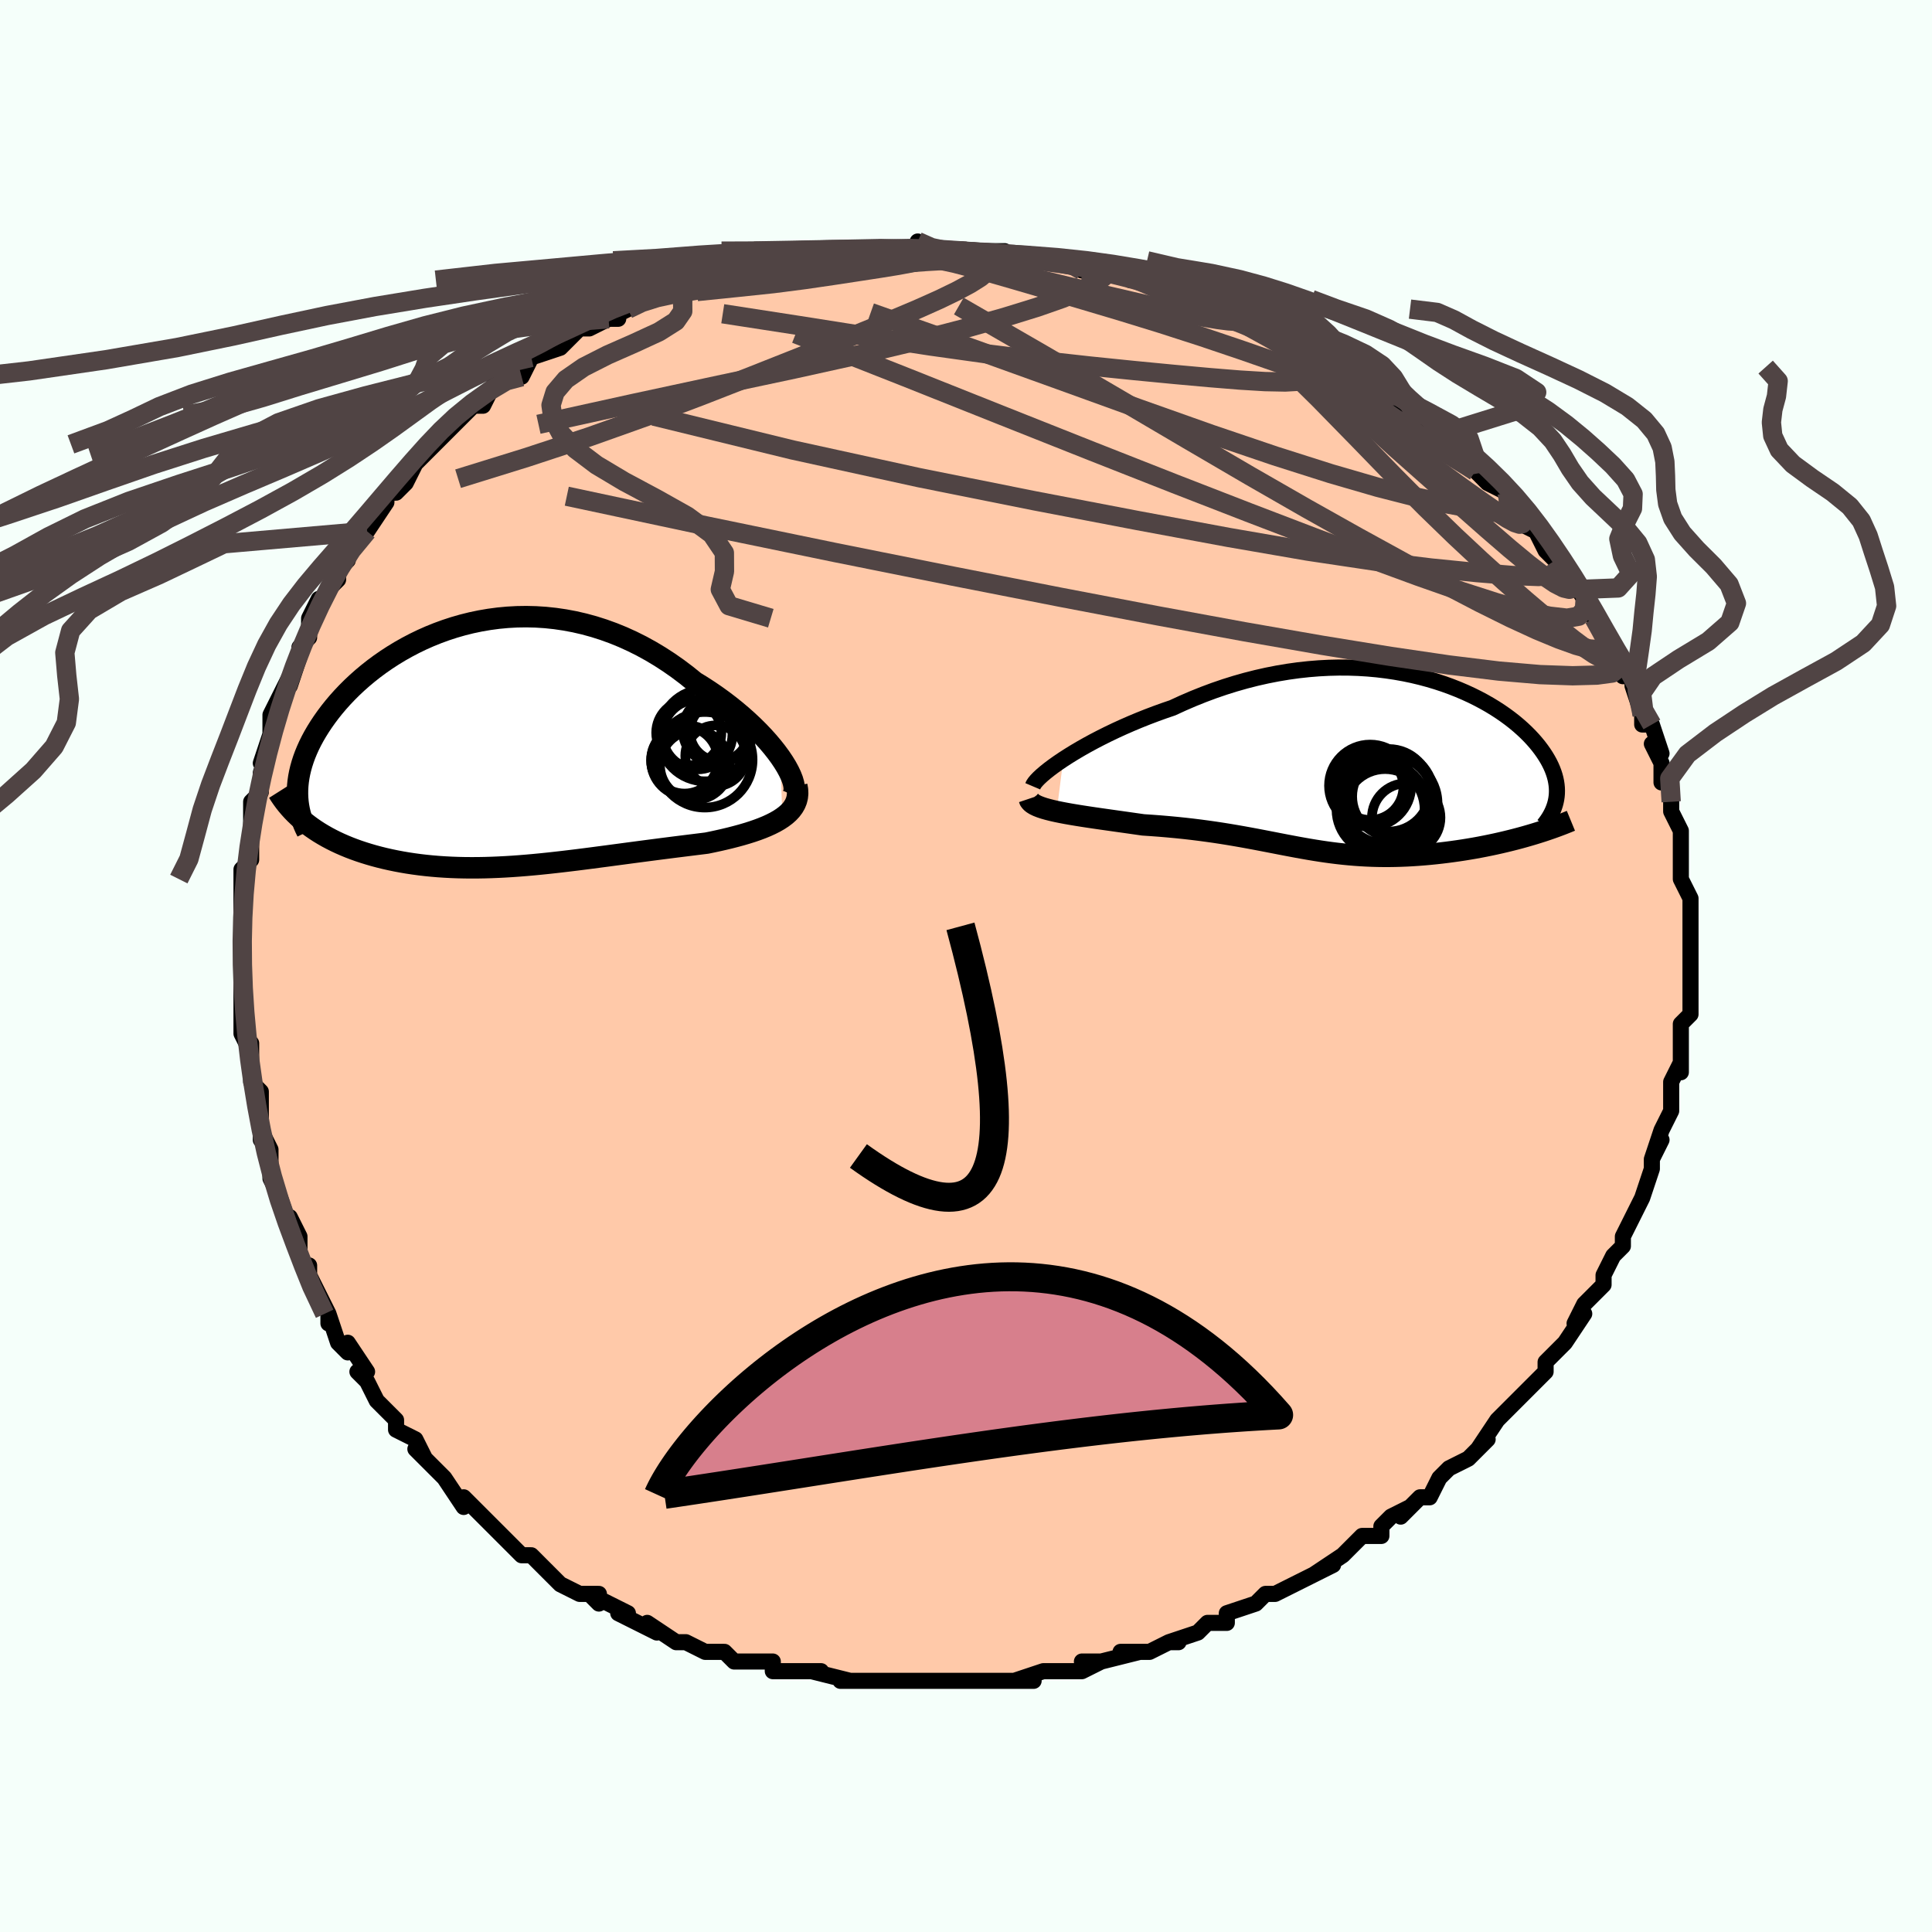 <svg viewBox="-100 -100 200 200" xmlns="http://www.w3.org/2000/svg" width="400" height="400" id="face-svg"><defs><clipPath id="leftEyeClipPath"><polyline points="29.94,1.21,29.56,0.692,29.143,0.164,28.69,-0.372,28.204,-0.913,27.686,-1.456,27.137,-1.999,26.56,-2.54,25.957,-3.077,25.327,-3.608,24.674,-4.131,23.999,-4.644,23.303,-5.147,22.587,-5.636,21.853,-6.112,21.103,-6.572,20.233,-7.275,19.342,-7.946,18.431,-8.584,17.502,-9.187,16.557,-9.753,15.599,-10.28,14.628,-10.766,13.648,-11.212,12.658,-11.615,11.662,-11.976,10.662,-12.294,9.658,-12.569,8.652,-12.801,7.647,-12.99,6.645,-13.137,5.645,-13.243,4.651,-13.307,3.664,-13.331,2.685,-13.316,1.716,-13.263,0.759,-13.173,-0.187,-13.047,-1.118,-12.887,-2.034,-12.695,-2.934,-12.471,-3.817,-12.217,-4.681,-11.935,-5.525,-11.627,-6.349,-11.294,-7.152,-10.938,-7.933,-10.56,-8.69,-10.163,-9.425,-9.748,-10.135,-9.316,-10.821,-8.87,-11.482,-8.411,-12.117,-7.941,-12.726,-7.461,-13.31,-6.973,-13.868,-6.478,-14.4,-5.978,-14.905,-5.474,-15.385,-4.968,-15.839,-4.461,-16.268,-3.953,-16.671,-3.447,-17.049,-2.943,-17.403,-2.442,-17.734,-1.944,-18.041,-1.452,-18.326,-0.963,-18.588,-0.476,-18.828,0.007,-19.045,0.487,-19.241,0.963,-19.414,1.435,-19.565,1.903,-19.695,2.365,-19.803,2.823,-19.89,3.274,-19.956,3.721,-20.001,4.161,-20.025,4.595,-20.029,5.023,-19.282,7.944,-18.93,8.22,-18.565,8.489,-18.185,8.751,-17.793,9.005,-17.386,9.251,-16.967,9.49,-16.535,9.72,-16.09,9.943,-15.633,10.157,-15.165,10.362,-14.685,10.56,-14.193,10.748,-13.691,10.928,-13.178,11.098,-12.654,11.261,-12.115,11.417,-11.563,11.564,-10.997,11.704,-10.42,11.834,-9.831,11.956,-9.231,12.069,-8.621,12.173,-8.001,12.266,-7.371,12.351,-6.732,12.425,-6.084,12.489,-5.429,12.544,-4.766,12.588,-4.095,12.623,-3.418,12.648,-2.735,12.663,-2.045,12.669,-1.35,12.666,-0.648,12.654,0.058,12.633,0.77,12.604,1.487,12.567,2.208,12.523,2.934,12.471,3.665,12.412,4.4,12.347,5.14,12.276,5.884,12.199,6.632,12.117,7.385,12.031,8.142,11.941,8.903,11.848,9.669,11.751,10.438,11.652,11.212,11.55,11.99,11.448,12.772,11.343,13.557,11.239,14.347,11.133,15.139,11.028,15.935,10.923,16.733,10.819,17.533,10.715,18.335,10.612,19.138,10.51,19.94,10.41,20.742,10.31,21.542,10.211,22.338,10.112,22.964,9.983,23.582,9.849,24.189,9.711,24.785,9.567,25.368,9.417,25.938,9.262,26.492,9.099,27.029,8.93,27.548,8.752,28.047,8.566,28.524,8.37,28.977,8.164,29.405,7.948,29.804,7.72,30.173,7.479"></polyline></clipPath><clipPath id="rightEyeClipPath"><polyline points="-31.511,-0.454,-30.943,-0.819,-30.341,-1.19,-29.705,-1.565,-29.037,-1.942,-28.341,-2.32,-27.618,-2.695,-26.87,-3.068,-26.099,-3.437,-25.307,-3.799,-24.496,-4.154,-23.667,-4.501,-22.822,-4.838,-21.963,-5.164,-21.092,-5.479,-20.209,-5.781,-19.153,-6.267,-18.084,-6.728,-17.005,-7.161,-15.918,-7.566,-14.826,-7.94,-13.73,-8.283,-12.632,-8.595,-11.534,-8.875,-10.439,-9.122,-9.349,-9.336,-8.264,-9.518,-7.186,-9.668,-6.119,-9.785,-5.062,-9.871,-4.017,-9.926,-2.986,-9.951,-1.971,-9.946,-0.972,-9.912,0.01,-9.851,0.973,-9.763,1.916,-9.649,2.838,-9.512,3.738,-9.351,4.616,-9.168,5.47,-8.964,6.3,-8.741,7.106,-8.5,7.886,-8.243,8.641,-7.969,9.37,-7.682,10.072,-7.382,10.748,-7.071,11.396,-6.749,12.018,-6.418,12.613,-6.08,13.18,-5.735,13.721,-5.384,14.234,-5.029,14.721,-4.671,15.182,-4.311,15.616,-3.949,16.025,-3.586,16.409,-3.224,16.767,-2.863,17.102,-2.504,17.413,-2.147,17.701,-1.793,17.966,-1.442,18.211,-1.095,18.434,-0.751,18.637,-0.412,18.82,-0.075,18.983,0.259,19.126,0.59,19.249,0.917,19.353,1.24,19.438,1.56,19.503,1.876,19.55,2.187,19.579,2.495,19.589,2.798,19.582,3.097,19.557,3.392,19.515,3.682,16.762,7.41,16.279,7.549,15.788,7.685,15.287,7.818,14.779,7.947,14.262,8.073,13.739,8.196,13.208,8.315,12.671,8.429,12.129,8.539,11.581,8.645,11.029,8.746,10.472,8.841,9.912,8.932,9.349,9.017,8.781,9.097,8.204,9.173,7.621,9.244,7.033,9.31,6.44,9.37,5.844,9.423,5.244,9.47,4.644,9.51,4.042,9.543,3.44,9.567,2.838,9.584,2.236,9.593,1.636,9.593,1.037,9.585,0.44,9.568,-0.156,9.543,-0.75,9.51,-1.343,9.468,-1.934,9.418,-2.523,9.361,-3.112,9.296,-3.701,9.223,-4.29,9.143,-4.879,9.057,-5.47,8.964,-6.063,8.866,-6.659,8.762,-7.259,8.654,-7.863,8.541,-8.474,8.425,-9.091,8.306,-9.715,8.184,-10.349,8.061,-10.992,7.937,-11.646,7.812,-12.312,7.688,-12.991,7.565,-13.683,7.444,-14.39,7.325,-15.113,7.209,-15.851,7.097,-16.606,6.99,-17.378,6.887,-18.166,6.789,-18.972,6.697,-19.795,6.612,-20.635,6.533,-21.49,6.46,-22.361,6.395,-23.245,6.336,-23.89,6.244,-24.535,6.152,-25.178,6.061,-25.818,5.971,-26.454,5.881,-27.084,5.792,-27.708,5.703,-28.322,5.614,-28.926,5.524,-29.517,5.434,-30.092,5.342,-30.651,5.249,-31.191,5.154,-31.708,5.056,-32.2,4.956"></polyline></clipPath><filter id="fuzzy"><feTurbulence id="turbulence" baseFrequency="0.05" numOctaves="3" type="noise" result="noise"></feTurbulence><feDisplacementMap in="SourceGraphic" in2="noise" scale="2"></feDisplacementMap></filter><linearGradient id="rainbowGradient" x1="0%" y1="0%" x2="100%" y2="0%"><stop offset="0%" style="stop-color: rgb(165, 42, 42);  stop-opacity: 1"></stop><stop offset="50%" style="stop-color: rgb(0, 0, 0);  stop-opacity: 1"></stop><stop offset="100%" style="stop-color: rgb(255, 105, 180);  stop-opacity: 1"></stop></linearGradient></defs><title>That&#39;s an ugly face</title><desc>CREATED BY XUAN TANG, MORE INFO AT TXSTC55.GITHUB.IO</desc><rect x="-100" y="-100" width="100%" height="100%" opacity="1" fill="rgb(245, 255, 250)"></rect><polyline id="faceContour" points="75,0,75,0,75,1,75,3,75,4,75,5,74,6,74,7,74,9,74,11,74,10,73,12,73,12,73,13,73,15,73,15,72,17,71,20,72,18,71,20,71,21,70,24,70,24,70,24,70,24,69,26,68,28,68,29,67,30,66,32,66,32,66,32,66,33,64,35,63,37,63,37,64,36,62,39,61,40,60,41,60,41,60,42,59,43,58,44,57,45,55,47,56,46,55,47,53,50,54,49,53,50,52,51,50,52,49,53,48,55,47,55,46,56,45,57,46,56,44,57,43,58,43,59,41,59,41,59,39,61,39,61,36,63,38,62,34,64,34,64,34,64,32,65,31,65,30,66,30,66,27,67,27,68,25,68,24,69,24,69,21,70,22,70,21,70,19,71,18,71,16,71,18,71,14,72,12,72,14,72,12,73,10,73,10,73,8,73,5,74,7,74,5,74,4,74,3,74,1,74,-1,74,-2,74,-2,74,-4,74,-5,74,-4,74,-7,74,-8,74,-8,74,-10,74,-10,74,-13,74,-12,74,-16,73,-15,73,-17,73,-19,73,-20,73,-20,72,-22,72,-23,72,-23,72,-24,72,-25,71,-27,71,-29,70,-29,70,-30,70,-33,68,-32,69,-34,68,-34,68,-36,67,-35,67,-39,65,-38,66,-38,65,-40,65,-42,64,-43,63,-43,63,-45,61,-46,61,-46,61,-47,60,-48,59,-49,58,-50,57,-50,57,-51,56,-52,55,-52,56,-54,53,-54,53,-56,51,-57,50,-56,51,-57,49,-59,48,-59,47,-60,46,-61,45,-62,43,-62,43,-63,42,-62,42,-64,39,-64,40,-65,39,-66,36,-66,37,-66,36,-67,34,-68,32,-68,31,-68,32,-69,30,-69,28,-70,26,-70,27,-71,24,-71,24,-72,22,-72,22,-72,19,-73,17,-73,16,-73,18,-73,15,-73,13,-74,12,-74,11,-74,8,-74,10,-74,9,-75,7,-75,6,-75,3,-75,2,-75,1,-75,-2,-75,-1,-75,-2,-75,-5,-75,-3,-75,-5,-75,-8,-75,-9,-75,-9,-75,-10,-74,-11,-74,-15,-74,-13,-74,-16,-74,-17,-73,-18,-73,-20,-72,-23,-73,-21,-72,-24,-72,-25,-72,-25,-72,-26,-70,-30,-70,-30,-70,-29,-69,-32,-69,-33,-68,-34,-68,-36,-67,-38,-67,-37,-66,-39,-66,-39,-65,-40,-65,-41,-64,-42,-64,-43,-63,-44,-62,-45,-62,-45,-60,-48,-60,-49,-59,-49,-58,-50,-58,-50,-57,-52,-56,-53,-55,-54,-55,-54,-53,-56,-52,-57,-53,-56,-51,-58,-50,-58,-50,-58,-49,-60,-48,-61,-47,-61,-47,-61,-46,-61,-45,-63,-42,-64,-42,-64,-42,-64,-40,-66,-39,-66,-37,-67,-36,-67,-37,-67,-35,-68,-33,-69,-34,-69,-30,-70,-31,-70,-29,-70,-30,-70,-28,-71,-27,-71,-26,-72,-25,-72,-22,-72,-20,-72,-18,-73,-19,-73,-18,-73,-17,-73,-17,-73,-14,-74,-13,-74,-13,-74,-11,-74,-11,-74,-8,-74,-7,-74,-5,-74,-5,-75,-3,-74,-3,-74,-1,-74,0,-74,2,-74,2,-74,4,-74,5,-73,7,-73,8,-73,9,-73,10,-73,11,-73,13,-72,12,-72,14,-72,17,-72,16,-72,17,-71,19,-71,20,-70,21,-70,22,-70,24,-69,25,-69,26,-68,27,-68,28,-68,30,-67,31,-67,32,-66,31,-66,35,-64,34,-65,36,-64,37,-63,37,-63,39,-62,41,-61,41,-61,42,-60,44,-58,45,-58,46,-57,47,-56,47,-57,49,-55,49,-55,50,-54,51,-53,51,-53,53,-51,53,-51,54,-50,56,-49,56,-48,57,-47,56,-48,57,-46,59,-45,59,-46,59,-45,60,-43,61,-42,63,-40,62,-41,64,-38,64,-38,64,-39,65,-36,66,-34,67,-33,66,-34,67,-32,68,-30,69,-30,69,-29,69,-29,70,-26,70,-26,70,-25,71,-25,72,-22,71,-23,72,-21,72,-19,73,-19,73,-17,73,-16,74,-14,74,-13,74,-14,74,-11,74,-11,74,-9,74,-9,75,-7,75,-7,75,-5,75,-6,75,-3,75,-2,75,-1,75,0,75,0" fill="#ffc9a9" stroke="black" stroke-width="1.667" stroke-linejoin="round" filter="url(#fuzzy)"></polyline><g transform="translate(41.586 -20.945)"><polyline id="rightCountour" points="-31.511,-0.454,-30.943,-0.819,-30.341,-1.19,-29.705,-1.565,-29.037,-1.942,-28.341,-2.32,-27.618,-2.695,-26.87,-3.068,-26.099,-3.437,-25.307,-3.799,-24.496,-4.154,-23.667,-4.501,-22.822,-4.838,-21.963,-5.164,-21.092,-5.479,-20.209,-5.781,-19.153,-6.267,-18.084,-6.728,-17.005,-7.161,-15.918,-7.566,-14.826,-7.94,-13.73,-8.283,-12.632,-8.595,-11.534,-8.875,-10.439,-9.122,-9.349,-9.336,-8.264,-9.518,-7.186,-9.668,-6.119,-9.785,-5.062,-9.871,-4.017,-9.926,-2.986,-9.951,-1.971,-9.946,-0.972,-9.912,0.01,-9.851,0.973,-9.763,1.916,-9.649,2.838,-9.512,3.738,-9.351,4.616,-9.168,5.47,-8.964,6.3,-8.741,7.106,-8.5,7.886,-8.243,8.641,-7.969,9.37,-7.682,10.072,-7.382,10.748,-7.071,11.396,-6.749,12.018,-6.418,12.613,-6.08,13.18,-5.735,13.721,-5.384,14.234,-5.029,14.721,-4.671,15.182,-4.311,15.616,-3.949,16.025,-3.586,16.409,-3.224,16.767,-2.863,17.102,-2.504,17.413,-2.147,17.701,-1.793,17.966,-1.442,18.211,-1.095,18.434,-0.751,18.637,-0.412,18.82,-0.075,18.983,0.259,19.126,0.59,19.249,0.917,19.353,1.24,19.438,1.56,19.503,1.876,19.55,2.187,19.579,2.495,19.589,2.798,19.582,3.097,19.557,3.392,19.515,3.682,16.762,7.41,16.279,7.549,15.788,7.685,15.287,7.818,14.779,7.947,14.262,8.073,13.739,8.196,13.208,8.315,12.671,8.429,12.129,8.539,11.581,8.645,11.029,8.746,10.472,8.841,9.912,8.932,9.349,9.017,8.781,9.097,8.204,9.173,7.621,9.244,7.033,9.31,6.44,9.37,5.844,9.423,5.244,9.47,4.644,9.51,4.042,9.543,3.44,9.567,2.838,9.584,2.236,9.593,1.636,9.593,1.037,9.585,0.44,9.568,-0.156,9.543,-0.75,9.51,-1.343,9.468,-1.934,9.418,-2.523,9.361,-3.112,9.296,-3.701,9.223,-4.29,9.143,-4.879,9.057,-5.47,8.964,-6.063,8.866,-6.659,8.762,-7.259,8.654,-7.863,8.541,-8.474,8.425,-9.091,8.306,-9.715,8.184,-10.349,8.061,-10.992,7.937,-11.646,7.812,-12.312,7.688,-12.991,7.565,-13.683,7.444,-14.39,7.325,-15.113,7.209,-15.851,7.097,-16.606,6.99,-17.378,6.887,-18.166,6.789,-18.972,6.697,-19.795,6.612,-20.635,6.533,-21.49,6.46,-22.361,6.395,-23.245,6.336,-23.89,6.244,-24.535,6.152,-25.178,6.061,-25.818,5.971,-26.454,5.881,-27.084,5.792,-27.708,5.703,-28.322,5.614,-28.926,5.524,-29.517,5.434,-30.092,5.342,-30.651,5.249,-31.191,5.154,-31.708,5.056,-32.2,4.956" fill="white" stroke="white" stroke-width="0" stroke-linejoin="round" filter="url(#fuzzy)"></polyline></g><g transform="translate(-49.176 -22.834)"><polyline id="leftCountour" points="29.94,1.21,29.56,0.692,29.143,0.164,28.69,-0.372,28.204,-0.913,27.686,-1.456,27.137,-1.999,26.56,-2.54,25.957,-3.077,25.327,-3.608,24.674,-4.131,23.999,-4.644,23.303,-5.147,22.587,-5.636,21.853,-6.112,21.103,-6.572,20.233,-7.275,19.342,-7.946,18.431,-8.584,17.502,-9.187,16.557,-9.753,15.599,-10.28,14.628,-10.766,13.648,-11.212,12.658,-11.615,11.662,-11.976,10.662,-12.294,9.658,-12.569,8.652,-12.801,7.647,-12.99,6.645,-13.137,5.645,-13.243,4.651,-13.307,3.664,-13.331,2.685,-13.316,1.716,-13.263,0.759,-13.173,-0.187,-13.047,-1.118,-12.887,-2.034,-12.695,-2.934,-12.471,-3.817,-12.217,-4.681,-11.935,-5.525,-11.627,-6.349,-11.294,-7.152,-10.938,-7.933,-10.56,-8.69,-10.163,-9.425,-9.748,-10.135,-9.316,-10.821,-8.87,-11.482,-8.411,-12.117,-7.941,-12.726,-7.461,-13.31,-6.973,-13.868,-6.478,-14.4,-5.978,-14.905,-5.474,-15.385,-4.968,-15.839,-4.461,-16.268,-3.953,-16.671,-3.447,-17.049,-2.943,-17.403,-2.442,-17.734,-1.944,-18.041,-1.452,-18.326,-0.963,-18.588,-0.476,-18.828,0.007,-19.045,0.487,-19.241,0.963,-19.414,1.435,-19.565,1.903,-19.695,2.365,-19.803,2.823,-19.89,3.274,-19.956,3.721,-20.001,4.161,-20.025,4.595,-20.029,5.023,-19.282,7.944,-18.93,8.22,-18.565,8.489,-18.185,8.751,-17.793,9.005,-17.386,9.251,-16.967,9.49,-16.535,9.72,-16.09,9.943,-15.633,10.157,-15.165,10.362,-14.685,10.56,-14.193,10.748,-13.691,10.928,-13.178,11.098,-12.654,11.261,-12.115,11.417,-11.563,11.564,-10.997,11.704,-10.42,11.834,-9.831,11.956,-9.231,12.069,-8.621,12.173,-8.001,12.266,-7.371,12.351,-6.732,12.425,-6.084,12.489,-5.429,12.544,-4.766,12.588,-4.095,12.623,-3.418,12.648,-2.735,12.663,-2.045,12.669,-1.35,12.666,-0.648,12.654,0.058,12.633,0.77,12.604,1.487,12.567,2.208,12.523,2.934,12.471,3.665,12.412,4.4,12.347,5.14,12.276,5.884,12.199,6.632,12.117,7.385,12.031,8.142,11.941,8.903,11.848,9.669,11.751,10.438,11.652,11.212,11.55,11.99,11.448,12.772,11.343,13.557,11.239,14.347,11.133,15.139,11.028,15.935,10.923,16.733,10.819,17.533,10.715,18.335,10.612,19.138,10.51,19.94,10.41,20.742,10.31,21.542,10.211,22.338,10.112,22.964,9.983,23.582,9.849,24.189,9.711,24.785,9.567,25.368,9.417,25.938,9.262,26.492,9.099,27.029,8.93,27.548,8.752,28.047,8.566,28.524,8.37,28.977,8.164,29.405,7.948,29.804,7.72,30.173,7.479" fill="white" stroke="white" stroke-width="0" stroke-linejoin="round" filter="url(#fuzzy)"></polyline></g><g transform="translate(41.586 -20.945)"><polyline id="rightUpper" points="-34.674,2.341,-34.603,2.173,-34.47,1.971,-34.278,1.741,-34.03,1.484,-33.728,1.204,-33.375,0.903,-32.975,0.584,-32.529,0.25,-32.04,-0.097,-31.511,-0.454,-30.943,-0.819,-30.341,-1.19,-29.705,-1.565,-29.037,-1.942,-28.341,-2.32,-27.618,-2.695,-26.87,-3.068,-26.099,-3.437,-25.307,-3.799,-24.496,-4.154,-23.667,-4.501,-22.822,-4.838,-21.963,-5.164,-21.092,-5.479,-20.209,-5.781,-19.153,-6.267,-18.084,-6.728,-17.005,-7.161,-15.918,-7.566,-14.826,-7.94,-13.73,-8.283,-12.632,-8.595,-11.534,-8.875,-10.439,-9.122,-9.349,-9.336,-8.264,-9.518,-7.186,-9.668,-6.119,-9.785,-5.062,-9.871,-4.017,-9.926,-2.986,-9.951,-1.971,-9.946,-0.972,-9.912,0.01,-9.851,0.973,-9.763,1.916,-9.649,2.838,-9.512,3.738,-9.351,4.616,-9.168,5.47,-8.964,6.3,-8.741,7.106,-8.5,7.886,-8.243,8.641,-7.969,9.37,-7.682,10.072,-7.382,10.748,-7.071,11.396,-6.749,12.018,-6.418,12.613,-6.08,13.18,-5.735,13.721,-5.384,14.234,-5.029,14.721,-4.671,15.182,-4.311,15.616,-3.949,16.025,-3.586,16.409,-3.224,16.767,-2.863,17.102,-2.504,17.413,-2.147,17.701,-1.793,17.966,-1.442,18.211,-1.095,18.434,-0.751,18.637,-0.412,18.82,-0.075,18.983,0.259,19.126,0.59,19.249,0.917,19.353,1.24,19.438,1.56,19.503,1.876,19.55,2.187,19.579,2.495,19.589,2.798,19.582,3.097,19.557,3.392,19.515,3.682,19.456,3.968,19.381,4.25,19.289,4.527,19.182,4.8,19.059,5.069,18.921,5.333,18.769,5.594,18.602,5.85,18.421,6.102,18.227,6.351" fill="none" stroke="black" stroke-width="1.667" stroke-linejoin="round" filter="url(#fuzzy)"></polyline><polyline id="rightLower" points="-35.042,3.626,-34.984,3.798,-34.865,3.958,-34.689,4.109,-34.46,4.25,-34.183,4.383,-33.861,4.509,-33.499,4.629,-33.099,4.742,-32.665,4.851,-32.2,4.956,-31.708,5.056,-31.191,5.154,-30.651,5.249,-30.092,5.342,-29.517,5.434,-28.926,5.524,-28.322,5.614,-27.708,5.703,-27.084,5.792,-26.454,5.881,-25.818,5.971,-25.178,6.061,-24.535,6.152,-23.89,6.244,-23.245,6.336,-22.361,6.395,-21.49,6.46,-20.635,6.533,-19.795,6.612,-18.972,6.697,-18.166,6.789,-17.378,6.887,-16.606,6.99,-15.851,7.097,-15.113,7.209,-14.39,7.325,-13.683,7.444,-12.991,7.565,-12.312,7.688,-11.646,7.812,-10.992,7.937,-10.349,8.061,-9.715,8.184,-9.091,8.306,-8.474,8.425,-7.863,8.541,-7.259,8.654,-6.659,8.762,-6.063,8.866,-5.47,8.964,-4.879,9.057,-4.29,9.143,-3.701,9.223,-3.112,9.296,-2.523,9.361,-1.934,9.418,-1.343,9.468,-0.75,9.51,-0.156,9.543,0.44,9.568,1.037,9.585,1.636,9.593,2.236,9.593,2.838,9.584,3.44,9.567,4.042,9.543,4.644,9.51,5.244,9.47,5.844,9.423,6.44,9.37,7.033,9.31,7.621,9.244,8.204,9.173,8.781,9.097,9.349,9.017,9.912,8.932,10.472,8.841,11.029,8.746,11.581,8.645,12.129,8.539,12.671,8.429,13.208,8.315,13.739,8.196,14.262,8.073,14.779,7.947,15.287,7.818,15.788,7.685,16.279,7.549,16.762,7.41,17.235,7.269,17.698,7.125,18.152,6.98,18.595,6.832,19.028,6.682,19.45,6.531,19.861,6.378,20.262,6.224,20.653,6.068,21.033,5.912" fill="none" stroke="black" stroke-width="2.222" stroke-linejoin="round" filter="url(#fuzzy)"></polyline><!--[--><circle r="4.926" cx="2.301" cy="4.141" stroke="black" fill="none" stroke-width="1" filter="url(#fuzzy)" clip-path="url(#rightEyeClipPath)"></circle><circle r="4.56" cx="1.328" cy="4.749" stroke="black" fill="none" stroke-width="1" filter="url(#fuzzy)" clip-path="url(#rightEyeClipPath)"></circle><circle r="3.547" cx="3.983" cy="5.584" stroke="black" fill="none" stroke-width="1" filter="url(#fuzzy)" clip-path="url(#rightEyeClipPath)"></circle><circle r="4.233" cx="1.797" cy="4.791" stroke="black" fill="none" stroke-width="1" filter="url(#fuzzy)" clip-path="url(#rightEyeClipPath)"></circle><circle r="4.609" cx="1.532" cy="4.456" stroke="black" fill="none" stroke-width="1" filter="url(#fuzzy)" clip-path="url(#rightEyeClipPath)"></circle><circle r="4.255" cx="0.249" cy="2.278" stroke="black" fill="none" stroke-width="1" filter="url(#fuzzy)" clip-path="url(#rightEyeClipPath)"></circle><circle r="3.436" cx="0.261" cy="2.395" stroke="black" fill="none" stroke-width="1" filter="url(#fuzzy)" clip-path="url(#rightEyeClipPath)"></circle><circle r="4.157" cx="2.548" cy="3.396" stroke="black" fill="none" stroke-width="1" filter="url(#fuzzy)" clip-path="url(#rightEyeClipPath)"></circle><circle r="4.271" cx="2.18" cy="2.757" stroke="black" fill="none" stroke-width="1" filter="url(#fuzzy)" clip-path="url(#rightEyeClipPath)"></circle><circle r="4.887" cx="1.983" cy="3.437" stroke="black" fill="none" stroke-width="1" filter="url(#fuzzy)" clip-path="url(#rightEyeClipPath)"></circle><!--]--></g><g transform="translate(-49.176 -22.834)"><polyline id="leftUpper" points="31.25,5.138,31.354,4.902,31.4,4.62,31.39,4.297,31.327,3.937,31.212,3.544,31.048,3.122,30.836,2.675,30.58,2.204,30.28,1.715,29.94,1.21,29.56,0.692,29.143,0.164,28.69,-0.372,28.204,-0.913,27.686,-1.456,27.137,-1.999,26.56,-2.54,25.957,-3.077,25.327,-3.608,24.674,-4.131,23.999,-4.644,23.303,-5.147,22.587,-5.636,21.853,-6.112,21.103,-6.572,20.233,-7.275,19.342,-7.946,18.431,-8.584,17.502,-9.187,16.557,-9.753,15.599,-10.28,14.628,-10.766,13.648,-11.212,12.658,-11.615,11.662,-11.976,10.662,-12.294,9.658,-12.569,8.652,-12.801,7.647,-12.99,6.645,-13.137,5.645,-13.243,4.651,-13.307,3.664,-13.331,2.685,-13.316,1.716,-13.263,0.759,-13.173,-0.187,-13.047,-1.118,-12.887,-2.034,-12.695,-2.934,-12.471,-3.817,-12.217,-4.681,-11.935,-5.525,-11.627,-6.349,-11.294,-7.152,-10.938,-7.933,-10.56,-8.69,-10.163,-9.425,-9.748,-10.135,-9.316,-10.821,-8.87,-11.482,-8.411,-12.117,-7.941,-12.726,-7.461,-13.31,-6.973,-13.868,-6.478,-14.4,-5.978,-14.905,-5.474,-15.385,-4.968,-15.839,-4.461,-16.268,-3.953,-16.671,-3.447,-17.049,-2.943,-17.403,-2.442,-17.734,-1.944,-18.041,-1.452,-18.326,-0.963,-18.588,-0.476,-18.828,0.007,-19.045,0.487,-19.241,0.963,-19.414,1.435,-19.565,1.903,-19.695,2.365,-19.803,2.823,-19.89,3.274,-19.956,3.721,-20.001,4.161,-20.025,4.595,-20.029,5.023,-20.013,5.444,-19.977,5.859,-19.922,6.267,-19.848,6.669,-19.755,7.064,-19.645,7.453,-19.516,7.835,-19.37,8.21,-19.207,8.58,-19.028,8.942" fill="none" stroke="black" stroke-width="2.222" stroke-linejoin="round" filter="url(#fuzzy)"></polyline><polyline id="leftLower" points="31.656,4.156,31.731,4.581,31.749,4.982,31.712,5.36,31.623,5.717,31.486,6.054,31.303,6.372,31.078,6.673,30.813,6.957,30.511,7.225,30.173,7.479,29.804,7.72,29.405,7.948,28.977,8.164,28.524,8.37,28.047,8.566,27.548,8.752,27.029,8.93,26.492,9.099,25.938,9.262,25.368,9.417,24.785,9.567,24.189,9.711,23.582,9.849,22.964,9.983,22.338,10.112,21.542,10.211,20.742,10.31,19.94,10.41,19.138,10.51,18.335,10.612,17.533,10.715,16.733,10.819,15.935,10.923,15.139,11.028,14.347,11.133,13.557,11.239,12.772,11.343,11.99,11.448,11.212,11.55,10.438,11.652,9.669,11.751,8.903,11.848,8.142,11.941,7.385,12.031,6.632,12.117,5.884,12.199,5.14,12.276,4.4,12.347,3.665,12.412,2.934,12.471,2.208,12.523,1.487,12.567,0.77,12.604,0.058,12.633,-0.648,12.654,-1.35,12.666,-2.045,12.669,-2.735,12.663,-3.418,12.648,-4.095,12.623,-4.766,12.588,-5.429,12.544,-6.084,12.489,-6.732,12.425,-7.371,12.351,-8.001,12.266,-8.621,12.173,-9.231,12.069,-9.831,11.956,-10.42,11.834,-10.997,11.704,-11.563,11.564,-12.115,11.417,-12.654,11.261,-13.178,11.098,-13.691,10.928,-14.193,10.748,-14.685,10.56,-15.165,10.362,-15.633,10.157,-16.09,9.943,-16.535,9.72,-16.967,9.49,-17.386,9.251,-17.793,9.005,-18.185,8.751,-18.565,8.489,-18.93,8.22,-19.282,7.944,-19.62,7.661,-19.943,7.371,-20.253,7.075,-20.548,6.772,-20.829,6.463,-21.097,6.148,-21.35,5.828,-21.589,5.501,-21.815,5.17,-22.028,4.833" fill="none" stroke="black" stroke-width="2.222" stroke-linejoin="round" filter="url(#fuzzy)"></polyline><!--[--><circle r="3.141" cx="23.258" cy="1.068" stroke="black" fill="none" stroke-width="1" filter="url(#fuzzy)" clip-path="url(#leftEyeClipPath)"></circle><circle r="4.947" cx="22.134" cy="1.486" stroke="black" fill="none" stroke-width="1" filter="url(#fuzzy)" clip-path="url(#leftEyeClipPath)"></circle><circle r="3.373" cx="20.477" cy="-1.313" stroke="black" fill="none" stroke-width="1" filter="url(#fuzzy)" clip-path="url(#leftEyeClipPath)"></circle><circle r="3.493" cx="23.346" cy="-1.59" stroke="black" fill="none" stroke-width="1" filter="url(#fuzzy)" clip-path="url(#leftEyeClipPath)"></circle><circle r="3.465" cx="20.038" cy="1.519" stroke="black" fill="none" stroke-width="1" filter="url(#fuzzy)" clip-path="url(#leftEyeClipPath)"></circle><circle r="3.044" cx="23.642" cy="-1.431" stroke="black" fill="none" stroke-width="1" filter="url(#fuzzy)" clip-path="url(#leftEyeClipPath)"></circle><circle r="4.765" cx="22.176" cy="-1.05" stroke="black" fill="none" stroke-width="1" filter="url(#fuzzy)" clip-path="url(#leftEyeClipPath)"></circle><circle r="3.594" cx="21.088" cy="2.04" stroke="black" fill="none" stroke-width="1" filter="url(#fuzzy)" clip-path="url(#leftEyeClipPath)"></circle><circle r="3.675" cx="20.262" cy="1.596" stroke="black" fill="none" stroke-width="1" filter="url(#fuzzy)" clip-path="url(#leftEyeClipPath)"></circle><circle r="3.614" cx="21.381" cy="-1.134" stroke="black" fill="none" stroke-width="1" filter="url(#fuzzy)" clip-path="url(#leftEyeClipPath)"></circle><!--]--></g><g id="hairs"><!--[--><polyline points="22,-70,23.571,-69.31,24.734,-68.844,25.721,-68.474,26.623,-68.167,27.429,-67.887,28.083,-67.612,28.531,-67.343,28.752,-67.097,28.741,-66.9,28.492,-66.774,27.985,-66.733,27.186,-66.781,26.06,-66.926,24.577,-67.178,22.708,-67.551,20.427,-68.053,17.703,-68.681,14.506,-69.426,10.798,-70.294,6.544,-71.324,1.8,-72.558" fill="none" stroke="rgb(80, 68, 68)" stroke-width="2" stroke-linejoin="round" filter="url(#fuzzy)"></polyline><polyline points="67,-32,67.477,-30.8,66.897,-30.327,65.306,-30.113,62.8,-30.046,59.419,-30.165,55.161,-30.53,50.007,-31.162,43.927,-32.053,36.884,-33.198,28.849,-34.598,19.809,-36.258,9.749,-38.179,-1.364,-40.36,-13.572,-42.808,-26.891,-45.556,-41.326,-48.633" fill="none" stroke="rgb(80, 68, 68)" stroke-width="2" stroke-linejoin="round" filter="url(#fuzzy)"></polyline><polyline points="57,-47,56.503,-47.193,56.292,-46.92,55.691,-46.85,54.433,-47.021,52.498,-47.346,49.912,-47.821,46.648,-48.526,42.624,-49.555,37.755,-50.969,32.004,-52.797,25.387,-55.04,17.947,-57.678,9.703,-60.659,0.548,-63.955,-9.865,-67.643" fill="none" stroke="rgb(80, 68, 68)" stroke-width="2" stroke-linejoin="round" filter="url(#fuzzy)"></polyline><polyline points="65,-36,65.793,-34.573,66.197,-33.816,66.442,-33.234,66.661,-32.673,66.825,-32.185,66.857,-31.837,66.705,-31.657,66.348,-31.659,65.788,-31.857,65.029,-32.271,64.066,-32.915,62.886,-33.796,61.475,-34.915,59.82,-36.277,57.912,-37.894,55.745,-39.789,53.308,-41.988,50.59,-44.529,47.581,-47.446,44.274,-50.775,40.628,-54.532,36.545,-58.708,31.939,-63.248" fill="none" stroke="rgb(80, 68, 68)" stroke-width="2" stroke-linejoin="round" filter="url(#fuzzy)"></polyline><polyline points="64,-38,64.09,-37.863,64.017,-36.915,63.435,-36.213,62.22,-36.004,60.381,-36.217,57.952,-36.758,54.928,-37.606,51.271,-38.782,46.932,-40.302,41.859,-42.163,35.994,-44.369,29.27,-46.941,21.64,-49.904,13.106,-53.263,3.715,-56.993,-6.502,-61.064,-17.63,-65.449" fill="none" stroke="rgb(80, 68, 68)" stroke-width="2" stroke-linejoin="round" filter="url(#fuzzy)"></polyline><polyline points="12,-72,14.055,-71.917,15.88,-71.616,17.53,-71.073,19.267,-70.345,21.18,-69.51,23.221,-68.635,25.308,-67.769,27.361,-66.941,29.31,-66.174,31.092,-65.49,32.648,-64.907,33.925,-64.44,34.883,-64.096,35.527,-63.874,35.929,-63.781" fill="none" stroke="rgb(80, 68, 68)" stroke-width="2" stroke-linejoin="round" filter="url(#fuzzy)"></polyline><polyline points="34,-65,35.442,-64.131,36.264,-63.475,36.83,-62.936,37.209,-62.444,37.342,-61.973,37.18,-61.522,36.699,-61.109,35.875,-60.771,34.674,-60.546,33.047,-60.455,30.949,-60.497,28.343,-60.656,25.216,-60.91,21.571,-61.24,17.43,-61.639,12.823,-62.109,7.772,-62.669,2.283,-63.349,-3.665,-64.181,-10.147,-65.176,-17.296,-66.303,-25.18,-67.521" fill="none" stroke="rgb(80, 68, 68)" stroke-width="2" stroke-linejoin="round" filter="url(#fuzzy)"></polyline><polyline points="56,-49,56.181,-48.184,56.401,-47.659,56.671,-47.232,57.011,-46.841,57.336,-46.499,57.561,-46.205,57.646,-45.956,57.572,-45.778,57.31,-45.734,56.817,-45.893,56.044,-46.309,54.957,-47.003,53.545,-47.974,51.813,-49.204,49.756,-50.692,47.355,-52.468,44.578,-54.604,41.426,-57.167,37.964,-60.152,34.232,-63.471" fill="none" stroke="rgb(80, 68, 68)" stroke-width="2" stroke-linejoin="round" filter="url(#fuzzy)"></polyline><polyline points="-1,-74,0.069,-73.978,0.98,-73.878,1.674,-73.649,2.185,-73.296,2.48,-72.865,2.497,-72.39,2.179,-71.873,1.497,-71.293,0.438,-70.624,-0.999,-69.852,-2.816,-68.975,-5.019,-67.992,-7.625,-66.892,-10.662,-65.655,-14.157,-64.255,-18.133,-62.673,-22.596,-60.906,-27.549,-58.973,-33.003,-56.915,-38.977,-54.789,-45.502,-52.639,-52.58,-50.445" fill="none" stroke="rgb(80, 68, 68)" stroke-width="2" stroke-linejoin="round" filter="url(#fuzzy)"></polyline><polyline points="12,-72,13.692,-71.955,14.42,-71.744,14.229,-71.311,13.388,-70.693,11.994,-69.951,10.01,-69.121,7.364,-68.196,3.994,-67.155,-0.159,-65.984,-5.152,-64.689,-11.035,-63.29,-17.833,-61.788,-25.574,-60.143,-34.346,-58.256,-44.258,-56.074" fill="none" stroke="rgb(80, 68, 68)" stroke-width="2" stroke-linejoin="round" filter="url(#fuzzy)"></polyline><polyline points="-31,-70,-29.681,-70.066,-28.435,-70.321,-26.77,-70.693,-24.688,-71.086,-22.245,-71.442,-19.519,-71.741,-16.639,-71.991,-13.767,-72.214,-11.039,-72.422,-8.511,-72.618,-6.164,-72.793,-3.946,-72.942,-1.828,-73.063,0.142,-73.163,1.822,-73.261,3.057,-73.443" fill="none" stroke="rgb(80, 68, 68)" stroke-width="2" stroke-linejoin="round" filter="url(#fuzzy)"></polyline><polyline points="21,-70,22.311,-69.649,23.93,-68.951,25.639,-68.103,27.44,-67.158,29.359,-66.13,31.38,-65.017,33.453,-63.825,35.527,-62.567,37.578,-61.262,39.605,-59.93,41.606,-58.589,43.567,-57.26,45.467,-55.961,47.295,-54.713,49.041,-53.544,50.642,-52.513,51.941,-51.709,52.713,-51.21" fill="none" stroke="rgb(80, 68, 68)" stroke-width="2" stroke-linejoin="round" filter="url(#fuzzy)"></polyline><polyline points="-28,-71,-26.916,-71.245,-25.435,-71.58,-23.525,-71.836,-21.392,-72.052,-19.283,-72.264,-17.334,-72.47,-15.549,-72.657,-13.856,-72.824,-12.178,-72.98,-10.479,-73.135,-8.775,-73.285,-7.114,-73.416,-5.555,-73.517,-4.141,-73.59,-2.906,-73.653,-1.882,-73.729,-1.109,-73.829,-0.632,-73.938,-0.502,-74.019,-0.781,-74.042,-1.557,-74.016" fill="none" stroke="rgb(80, 68, 68)" stroke-width="2" stroke-linejoin="round" filter="url(#fuzzy)"></polyline><polyline points="30,-67,30.878,-66.716,31.677,-66.169,32.579,-65.563,33.556,-64.996,34.5,-64.496,35.333,-64.057,36.018,-63.68,36.538,-63.378,36.863,-63.174,36.942,-63.09,36.713,-63.139,36.112,-63.336,35.096,-63.708,33.634,-64.298,31.691,-65.166,29.207,-66.368,26.063,-67.95" fill="none" stroke="rgb(80, 68, 68)" stroke-width="2" stroke-linejoin="round" filter="url(#fuzzy)"></polyline><polyline points="-5,-75,-3.593,-74.377,-2.468,-74.133,-1.33,-74.041,-0.229,-73.997,0.763,-73.946,1.604,-73.861,2.263,-73.74,2.691,-73.605,2.825,-73.484,2.606,-73.397,1.997,-73.345,0.982,-73.309,-0.451,-73.262,-2.331,-73.188,-4.692,-73.084,-7.541,-72.973,-10.845,-72.898,-14.622,-72.909" fill="none" stroke="rgb(80, 68, 68)" stroke-width="2" stroke-linejoin="round" filter="url(#fuzzy)"></polyline><polyline points="-13,-74,-11.518,-74,-10.158,-74.008,-8.757,-74.039,-7.454,-74.094,-6.338,-74.145,-5.418,-74.161,-4.67,-74.13,-4.069,-74.06,-3.61,-73.962,-3.305,-73.845,-3.184,-73.703,-3.292,-73.529,-3.681,-73.319,-4.407,-73.078,-5.513,-72.814,-7.021,-72.532,-8.923,-72.224,-11.193,-71.876,-13.799,-71.48,-16.718,-71.054,-19.949,-70.639,-23.558,-70.259,-27.846,-69.821" fill="none" stroke="rgb(80, 68, 68)" stroke-width="2" stroke-linejoin="round" filter="url(#fuzzy)"></polyline><polyline points="-11,-74,-8.515,-73.908,-6.212,-73.683,-3.802,-73.312,-1.173,-72.744,1.74,-71.975,4.963,-71.05,8.478,-70.02,12.238,-68.914,16.176,-67.74,20.232,-66.491,24.357,-65.161,28.511,-63.759,32.64,-62.322,36.656,-60.914,40.455,-59.559" fill="none" stroke="rgb(80, 68, 68)" stroke-width="2" stroke-linejoin="round" filter="url(#fuzzy)"></polyline><polyline points="61,-42,61.694,-40.937,60.98,-40.489,59.277,-40.322,56.591,-40.424,52.896,-40.725,48.16,-41.198,42.333,-41.909,35.357,-42.952,27.184,-44.365,17.78,-46.111,7.117,-48.153,-4.813,-50.543,-17.973,-53.425,-32.322,-56.931" fill="none" stroke="rgb(80, 68, 68)" stroke-width="2" stroke-linejoin="round" filter="url(#fuzzy)"></polyline><polyline points="66,-34,66.323,-33.56,66.175,-33.283,65.895,-32.949,65.385,-32.755,64.505,-32.828,63.178,-33.191,61.382,-33.836,59.12,-34.773,56.396,-36.026,53.203,-37.61,49.517,-39.53,45.312,-41.788,40.564,-44.394,35.267,-47.366,29.416,-50.725,22.989,-54.483,15.915,-58.645,8.071,-63.232,-0.744,-68.319" fill="none" stroke="rgb(80, 68, 68)" stroke-width="2" stroke-linejoin="round" filter="url(#fuzzy)"></polyline><polyline points="-35,-68,-33.556,-68.693,-31.978,-69.191,-30.065,-69.603,-27.974,-69.947,-25.748,-70.267,-23.345,-70.614,-20.728,-71.007,-17.905,-71.425,-14.926,-71.825,-11.87,-72.175,-8.858,-72.477,-6.055,-72.77,-3.633,-73.102,-1.667,-73.479,0.014,-73.816" fill="none" stroke="rgb(80, 68, 68)" stroke-width="2" stroke-linejoin="round" filter="url(#fuzzy)"></polyline><polyline points="61,-42,62.086,-40.853,62.547,-40.186,62.808,-39.676,62.888,-39.321,62.777,-39.088,62.454,-38.996,61.875,-39.131,60.99,-39.587,59.773,-40.411,58.212,-41.613,56.298,-43.197,54.003,-45.178,51.282,-47.575,48.088,-50.396,44.397,-53.667,40.24,-57.47,35.768,-61.89" fill="none" stroke="rgb(80, 68, 68)" stroke-width="2" stroke-linejoin="round" filter="url(#fuzzy)"></polyline><polyline points="0,-74,-2.762,-74.18,-5.733,-74.279,-8.842,-74.216,-11.724,-74.062,-14.218,-73.845,-16.439,-73.559,-18.62,-73.202,-20.977,-72.776,-23.655,-72.29,-26.739,-71.75,-30.268,-71.16,-34.235,-70.518,-38.569,-69.82,-43.114,-69.054,-47.655,-68.21,-51.985,-67.283,-56.009,-66.272,-59.806,-65.187,-63.594,-64.045,-67.589,-62.867,-71.843,-61.668,-76.158,-60.448,-80.161,-59.195,-83.51,-57.906,-86.183,-56.626,-88.815,-55.422,-92.656,-54" fill="none" stroke="rgb(80, 68, 68)" stroke-width="2" stroke-linejoin="round" filter="url(#fuzzy)"></polyline><polyline points="-3,-74,-5.458,-73.998,-8.446,-73.962,-11.604,-73.843,-14.713,-73.635,-17.686,-73.358,-20.581,-73.029,-23.507,-72.65,-26.52,-72.212,-29.582,-71.706,-32.608,-71.128,-35.54,-70.479,-38.385,-69.756,-41.197,-68.959,-44.039,-68.086,-46.954,-67.135,-49.991,-66.103,-53.23,-64.99,-56.774,-63.803,-60.681,-62.562,-64.857,-61.298,-69.011,-60.044,-72.821,-58.854,-76.421,-57.836,-80.909,-57" fill="none" stroke="rgb(80, 68, 68)" stroke-width="2" stroke-linejoin="round" filter="url(#fuzzy)"></polyline><polyline points="-22,-72,-29.289,-71.674,-31.546,-71.047,-33.015,-70.338,-35.466,-69.559,-38.822,-68.698,-42.284,-67.754,-45.235,-66.729,-47.553,-65.629,-49.492,-64.462,-51.413,-63.242,-53.605,-61.985,-56.222,-60.695,-59.285,-59.368,-62.703,-57.989,-66.294,-56.544,-69.838,-55.02,-73.158,-53.418,-76.215,-51.747,-79.145,-50.017,-82.223,-48.238,-85.75,-46.411,-89.903,-44.539,-94.63,-42.634,-99.643,-40.712,-104.558,-38.783,-109.11,-36.825,-113.284,-34.781,-117.173,-32.622,-120.434,-30.615,-120.949,-30" fill="none" stroke="rgb(80, 68, 68)" stroke-width="2" stroke-linejoin="round" filter="url(#fuzzy)"></polyline><polyline points="-28,-71,-29.413,-70.278,-32.196,-69.582,-36.571,-68.735,-41.512,-67.786,-45.679,-66.763,-48.504,-65.665,-50.298,-64.495,-51.758,-63.272,-53.509,-62.017,-55.935,-60.741,-59.206,-59.441,-63.335,-58.096,-68.194,-56.679,-73.511,-55.174,-78.918,-53.581,-84.109,-51.917,-89.042,-50.206,-94.017,-48.456,-99.442,-46.653,-105.351,-44.775,-111.126,-42.828,-116.107,-40.86,-121.176,-38.919,-130.826,-37" fill="none" stroke="rgb(80, 68, 68)" stroke-width="2" stroke-linejoin="round" filter="url(#fuzzy)"></polyline><polyline points="-28,-71,-28.67,-70.277,-29.288,-69.578,-29.328,-68.73,-29.322,-67.778,-30.034,-66.752,-31.782,-65.65,-34.323,-64.478,-37.103,-63.253,-39.582,-61.995,-41.427,-60.716,-42.538,-59.41,-42.958,-58.056,-42.754,-56.632,-41.936,-55.121,-40.45,-53.525,-38.244,-51.859,-35.369,-50.143,-32.077,-48.383,-28.848,-46.571,-26.313,-44.697,-25.014,-42.772,-25.003,-40.842,-25.433,-38.983,-24.534,-37.296,-20.206,-36" fill="none" stroke="rgb(80, 68, 68)" stroke-width="2" stroke-linejoin="round" filter="url(#fuzzy)"></polyline><polyline points="-28,-71,-30.048,-70.272,-33.551,-69.563,-36.47,-68.704,-38.462,-67.741,-40.125,-66.701,-41.968,-65.585,-44.149,-64.4,-46.586,-63.164,-49.141,-61.894,-51.726,-60.596,-54.34,-59.261,-57.052,-57.874,-59.965,-56.416,-63.175,-54.88,-66.738,-53.266,-70.628,-51.584,-74.728,-49.845,-78.848,-48.056,-82.792,-46.222,-86.424,-44.348,-89.706,-42.442,-92.68,-40.509,-95.408,-38.55,-97.953,-36.555,-100.403,-34.508,-102.913,-32.403,-105.6,-30.259,-108.302,-28.121,-110.49,-26.053,-112.024,-24.231,-115.367,-23" fill="none" stroke="rgb(80, 68, 68)" stroke-width="2" stroke-linejoin="round" filter="url(#fuzzy)"></polyline><polyline points="-30,-70,-31.823,-69.661,-34.201,-68.927,-36.544,-68.008,-38.849,-66.976,-41.246,-65.865,-43.812,-64.701,-46.487,-63.507,-49.098,-62.294,-51.48,-61.061,-53.582,-59.8,-55.49,-58.5,-57.355,-57.147,-59.317,-55.725,-61.47,-54.218,-63.883,-52.614,-66.61,-50.912,-69.676,-49.124,-73.042,-47.279,-76.591,-45.418,-80.188,-43.579,-83.783,-41.782,-87.463,-40.008,-91.366,-38.198,-95.443,-36.262,-99.284,-34.127,-102.341,-31.782,-104.721,-29.206,-108.272,-26" fill="none" stroke="rgb(80, 68, 68)" stroke-width="2" stroke-linejoin="round" filter="url(#fuzzy)"></polyline><polyline points="-37,-67,-42.186,-66.595,-49.714,-65.617,-54.109,-64.391,-55.637,-63.099,-56.083,-61.809,-56.767,-60.525,-58.219,-59.225,-60.457,-57.873,-63.353,-56.438,-66.88,-54.908,-71.121,-53.291,-76.067,-51.608,-81.427,-49.877,-86.65,-48.104,-91.216,-46.284,-95.001,-44.42,-98.424,-42.522,-102.179,-40.613,-106.685,-38.702,-111.71,-36.763,-116.614,-34.732,-121.12,-32.583,-125.669,-30.596,-130.984,-30" fill="none" stroke="rgb(80, 68, 68)" stroke-width="2" stroke-linejoin="round" filter="url(#fuzzy)"></polyline><polyline points="-45,-63,-51.361,-61.536,-57.155,-60.289,-62.158,-59.023,-66.979,-57.688,-71.179,-56.233,-74.187,-54.655,-76.08,-52.984,-77.43,-51.258,-78.838,-49.493,-80.707,-47.691,-83.281,-45.848,-86.718,-43.966,-91.064,-42.053,-96.177,-40.114,-101.738,-38.147,-107.392,-36.144,-112.926,-34.097,-118.354,-32.008,-123.838,-29.888,-129.47,-27.745,-135.075,-25.576,-140.225,-23.355,-144.59,-21.047,-148.422,-18.645,-152.455,-16.186,-156.747,-13.592,-160.496,-10" fill="none" stroke="rgb(80, 68, 68)" stroke-width="2" stroke-linejoin="round" filter="url(#fuzzy)"></polyline><polyline points="-46,-61,-47.581,-60.579,-49.323,-59.541,-51.14,-58.241,-52.823,-56.864,-54.349,-55.426,-55.81,-53.892,-57.287,-52.242,-58.813,-50.482,-60.381,-48.647,-61.973,-46.778,-63.578,-44.912,-65.188,-43.068,-66.79,-41.236,-68.352,-39.381,-69.832,-37.456,-71.184,-35.42,-72.387,-33.257,-73.451,-30.976,-74.418,-28.609,-75.346,-26.191,-76.28,-23.75,-77.24,-21.287,-78.197,-18.778,-79.065,-16.19,-79.769,-13.559,-80.444,-11.079,-81.487,-9" fill="none" stroke="rgb(80, 68, 68)" stroke-width="2" stroke-linejoin="round" filter="url(#fuzzy)"></polyline><polyline points="73,-17,72.854,-19.41,74.675,-21.919,77.578,-24.136,80.558,-26.114,83.553,-27.957,86.785,-29.747,90.079,-31.549,92.877,-33.404,94.66,-35.321,95.301,-37.273,95.091,-39.214,94.512,-41.093,93.927,-42.873,93.393,-44.54,92.682,-46.102,91.494,-47.587,89.721,-49.033,87.592,-50.479,85.597,-51.946,84.192,-53.428,83.517,-54.886,83.374,-56.275,83.528,-57.602,83.899,-58.981,84.076,-60.551,82.78,-62" fill="none" stroke="rgb(80, 68, 68)" stroke-width="2" stroke-linejoin="round" filter="url(#fuzzy)"></polyline><polyline points="-62,-45,-76.826,-43.711,-80.095,-42.145,-83.512,-40.517,-87.494,-38.774,-90.765,-36.843,-92.685,-34.717,-93.29,-32.437,-93.088,-30.061,-92.816,-27.633,-93.136,-25.178,-94.394,-22.71,-96.554,-20.234,-99.305,-17.762,-102.249,-15.311,-105.064,-12.9,-107.587,-10.545,-109.796,-8.25,-111.739,-6.001,-113.464,-3.773,-114.995,-1.531,-116.366,0.753,-117.676,3.084,-119.147,5.43,-121.143,7.738,-124.082,9.981,-128.127,12.192,-132.807,14.411,-137.293,16.601,-141.383,19" fill="none" stroke="rgb(80, 68, 68)" stroke-width="2" stroke-linejoin="round" filter="url(#fuzzy)"></polyline><polyline points="-62,-45,-63.602,-43.059,-64.817,-41.141,-65.875,-39.237,-66.86,-37.288,-67.797,-35.257,-68.686,-33.151,-69.521,-30.997,-70.299,-28.813,-71.018,-26.596,-71.682,-24.334,-72.296,-22.015,-72.862,-19.64,-73.376,-17.219,-73.83,-14.77,-74.213,-12.314,-74.515,-9.867,-74.733,-7.433,-74.868,-5.01,-74.925,-2.586,-74.907,-0.151,-74.818,2.301,-74.66,4.764,-74.436,7.227,-74.15,9.677,-73.808,12.107,-73.413,14.522,-72.959,16.936,-72.429,19.361,-71.804,21.794,-71.076,24.214,-70.265,26.579,-69.42,28.851,-68.589,31.02,-67.721,33.179,-66.392,36" fill="none" stroke="rgb(80, 68, 68)" stroke-width="2" stroke-linejoin="round" filter="url(#fuzzy)"></polyline><polyline points="71,-25,70.15,-26.484,69.936,-28.248,71.129,-29.987,73.766,-31.752,76.839,-33.611,79.071,-35.56,79.756,-37.549,78.995,-39.508,77.392,-41.384,75.624,-43.146,74.151,-44.794,73.161,-46.347,72.636,-47.838,72.446,-49.298,72.412,-50.753,72.346,-52.21,72.062,-53.665,71.396,-55.106,70.216,-56.526,68.457,-57.926,66.14,-59.319,63.39,-60.711,60.404,-62.094,57.416,-63.442,54.665,-64.72,52.354,-65.887,50.519,-66.892,48.77,-67.658,45.965,-68" fill="none" stroke="rgb(80, 68, 68)" stroke-width="2" stroke-linejoin="round" filter="url(#fuzzy)"></polyline><polyline points="70,-26,69.754,-28.431,68.594,-30.606,67.323,-32.728,66.154,-34.758,65.058,-36.689,63.968,-38.548,62.85,-40.361,61.707,-42.128,60.553,-43.837,59.381,-45.481,58.162,-47.066,56.861,-48.607,55.458,-50.112,53.953,-51.587,52.359,-53.033,50.693,-54.457,48.959,-55.867,47.154,-57.268,45.272,-58.658,43.315,-60.023,41.299,-61.343,39.248,-62.6,37.181,-63.787,35.095,-64.912,32.964,-65.984,30.754,-67.009,28.446,-67.977,26.054,-68.865,23.632,-69.655,21.294,-70.368,19.294,-71.103,18.343,-72" fill="none" stroke="rgb(80, 68, 68)" stroke-width="2" stroke-linejoin="round" filter="url(#fuzzy)"></polyline><polyline points="70,-26,69.492,-28.421,69.405,-30.587,69.714,-32.701,69.996,-34.726,70.181,-36.649,70.384,-38.501,70.526,-40.309,70.325,-42.074,69.544,-43.78,68.194,-45.42,66.533,-46.999,64.907,-48.534,63.564,-50.035,62.549,-51.506,61.704,-52.946,60.757,-54.359,59.45,-55.759,57.665,-57.16,55.478,-58.564,53.125,-59.954,50.884,-61.299,48.93,-62.563,47.251,-63.736,45.65,-64.839,43.806,-65.914,41.379,-66.986,38.34,-68.023,35.742,-69" fill="none" stroke="rgb(80, 68, 68)" stroke-width="2" stroke-linejoin="round" filter="url(#fuzzy)"></polyline><polyline points="64,-39,67.512,-39.135,68.842,-40.604,67.956,-42.448,67.583,-44.218,68.229,-45.832,68.993,-47.357,69.059,-48.854,68.282,-50.34,66.967,-51.804,65.448,-53.238,63.858,-54.646,62.155,-56.042,60.254,-57.434,58.116,-58.817,55.755,-60.173,53.213,-61.48,50.544,-62.722,47.816,-63.894,45.114,-65.004,42.508,-66.06,40.027,-67.064,37.657,-68.008,35.36,-68.879,33.098,-69.671,30.8,-70.392,28.319,-71.062,25.391,-71.694,21.794,-72.288,18.74,-73" fill="none" stroke="rgb(80, 68, 68)" stroke-width="2" stroke-linejoin="round" filter="url(#fuzzy)"></polyline><polyline points="53,-51,52.645,-52.903,52.08,-54.588,50.277,-56.023,47.823,-57.354,45.227,-58.694,42.715,-60.062,40.358,-61.428,38.175,-62.748,36.164,-63.985,34.289,-65.121,32.477,-66.153,30.635,-67.09,28.684,-67.951,26.58,-68.753,24.325,-69.504,21.96,-70.204,19.539,-70.842,17.104,-71.411,14.676,-71.908,12.242,-72.341,9.771,-72.723,7.232,-73.067,4.61,-73.383,1.912,-73.668,-0.842,-73.911,-3.64,-74.088,-6.489,-74.176,-9.396,-74.164,-12.286,-74.083,-14.856,-74.013,-16.583,-74" fill="none" stroke="rgb(80, 68, 68)" stroke-width="2" stroke-linejoin="round" filter="url(#fuzzy)"></polyline><polyline points="49,-55,48.244,-56.367,47.298,-57.454,45.886,-58.713,44.433,-60.102,42.904,-61.504,41.152,-62.846,39.225,-64.09,37.308,-65.22,35.533,-66.236,33.883,-67.153,32.228,-67.996,30.43,-68.786,28.413,-69.534,26.177,-70.236,23.758,-70.878,21.182,-71.446,18.45,-71.937,15.551,-72.36,12.479,-72.733,9.246,-73.073,5.871,-73.393,2.37,-73.694,-1.247,-73.965,-4.976,-74.175,-8.867,-74.271,-13.198,-74.18,-18.906,-74" fill="none" stroke="rgb(80, 68, 68)" stroke-width="2" stroke-linejoin="round" filter="url(#fuzzy)"></polyline><polyline points="49,-55,53.124,-56.286,58.129,-57.85,59.078,-59.394,56.932,-60.819,53.649,-62.107,50.377,-63.281,47.462,-64.378,44.848,-65.426,42.336,-66.431,39.709,-67.385,36.814,-68.276,33.614,-69.096,30.203,-69.846,26.769,-70.528,23.505,-71.148,20.527,-71.705,17.809,-72.201,15.198,-72.636,12.474,-73.012,9.444,-73.332,6.03,-73.594,2.277,-73.792,-1.702,-73.918,-5.856,-73.979,-10.327,-73.998,-15.513,-74,-21.928,-74" fill="none" stroke="rgb(80, 68, 68)" stroke-width="2" stroke-linejoin="round" filter="url(#fuzzy)"></polyline><polyline points="47,-56,46.055,-57.842,45.138,-59.471,44.258,-60.907,43.067,-62.178,41.339,-63.325,39.075,-64.399,36.472,-65.435,33.785,-66.437,31.214,-67.394,28.857,-68.287,26.715,-69.106,24.725,-69.853,22.778,-70.534,20.757,-71.156,18.565,-71.718,16.157,-72.218,13.546,-72.654,10.78,-73.034,7.909,-73.368,4.954,-73.659,1.91,-73.879,-1.218,-73.986,-4.216,-74" fill="none" stroke="rgb(80, 68, 68)" stroke-width="2" stroke-linejoin="round" filter="url(#fuzzy)"></polyline><polyline points="44,-58,43.726,-60.226,41.656,-61.774,39.779,-63.111,38.478,-64.336,37.463,-65.443,36.379,-66.425,35.01,-67.303,33.271,-68.112,31.165,-68.881,28.735,-69.618,26.051,-70.312,23.205,-70.943,20.296,-71.498,17.404,-71.978,14.551,-72.392,11.683,-72.759,8.699,-73.093,5.504,-73.404,2.051,-73.687,-1.648,-73.926,-5.564,-74.1,-9.686,-74.182,-13.997,-74.165,-18.343,-74.082,-22.266,-74.012,-25.307,-74" fill="none" stroke="rgb(80, 68, 68)" stroke-width="2" stroke-linejoin="round" filter="url(#fuzzy)"></polyline><polyline points="44,-58,41.577,-60.235,39.667,-61.79,37.906,-63.132,36.214,-64.36,34.549,-65.466,32.86,-66.448,31.119,-67.33,29.326,-68.145,27.47,-68.915,25.519,-69.647,23.449,-70.33,21.254,-70.951,18.954,-71.5,16.555,-71.979,14.029,-72.396,11.317,-72.766,8.35,-73.097,5.083,-73.392,1.514,-73.646,-2.326,-73.848,-6.393,-73.984,-10.642,-74.043,-15.025,-74.018,-19.488,-73.91,-23.982,-73.719,-28.5,-73.448,-33.107,-73.098,-37.921,-72.679,-43.067,-72.211,-48.711,-71.7,-54.878,-71" fill="none" stroke="rgb(80, 68, 68)" stroke-width="2" stroke-linejoin="round" filter="url(#fuzzy)"></polyline><polyline points="35,-64,32.607,-65.582,30.357,-66.772,27.967,-67.769,25.526,-68.637,23.13,-69.405,20.818,-70.101,18.582,-70.739,16.399,-71.324,14.246,-71.851,12.103,-72.318,9.948,-72.723,7.756,-73.071,5.504,-73.362,3.184,-73.595,0.8,-73.768,-1.641,-73.88,-4.137,-73.934,-6.697,-73.936,-9.33,-73.882,-12.015,-73.762,-14.666,-73.562,-17.074,-73.3,-18.872,-73.069,-19.679,-73" fill="none" stroke="rgb(80, 68, 68)" stroke-width="2" stroke-linejoin="round" filter="url(#fuzzy)"></polyline><polyline points="31,-67,29.446,-67.707,27.775,-68.326,25.879,-69.04,23.717,-69.802,21.547,-70.527,19.595,-71.156,17.843,-71.679,16.063,-72.114,13.982,-72.489,11.443,-72.83,8.453,-73.148,5.121,-73.445,1.562,-73.711,-2.179,-73.929,-6.137,-74.076,-10.352,-74.139,-14.776,-74.114,-19.221,-74.011,-23.464,-73.84,-27.548,-73.588,-31.978,-73.247,-36.508,-73" fill="none" stroke="rgb(80, 68, 68)" stroke-width="2" stroke-linejoin="round" filter="url(#fuzzy)"></polyline><polyline points="17,-72,13.503,-72.256,11.173,-72.628,9.034,-72.963,6.804,-73.26,4.423,-73.51,1.884,-73.7,-0.809,-73.823,-3.651,-73.882,-6.626,-73.881,-9.695,-73.82,-12.799,-73.699,-15.87,-73.516,-18.84,-73.272,-21.665,-72.966,-24.333,-72.597,-26.878,-72.164,-29.376,-71.664,-31.936,-71.094,-34.68,-70.45,-37.716,-69.731,-41.115,-68.935,-44.886,-68.061,-48.976,-67.107,-53.276,-66.072,-57.639,-64.961,-61.898,-63.782,-65.887,-62.552,-69.484,-61.293,-72.668,-60.026,-75.6,-58.758,-78.639,-57.464,-82.178,-56.062,-86.3,-54.466,-90.645,-53" fill="none" stroke="rgb(80, 68, 68)" stroke-width="2" stroke-linejoin="round" filter="url(#fuzzy)"></polyline><polyline points="12,-72,10.878,-72.64,9.191,-72.988,7.056,-73.28,4.693,-73.536,2.22,-73.73,-0.338,-73.853,-3.016,-73.911,-5.871,-73.91,-8.949,-73.854,-12.279,-73.738,-15.867,-73.561,-19.695,-73.324,-23.721,-73.027,-27.889,-72.67,-32.154,-72.251,-36.514,-71.767,-41.032,-71.214,-45.791,-70.589,-50.823,-69.891,-56.028,-69.118,-61.193,-68.269,-66.124,-67.342,-70.851,-66.333,-75.785,-65.23,-81.659,-64.025,-89.012,-62.763,-96.991,-61.604,-102.33,-61" fill="none" stroke="rgb(80, 68, 68)" stroke-width="2" stroke-linejoin="round" filter="url(#fuzzy)"></polyline><polyline points="7,-73,4.358,-73.627,1.909,-73.865,-0.522,-73.951,-2.999,-73.971,-5.54,-73.947,-8.142,-73.872,-10.823,-73.738,-13.634,-73.539,-16.639,-73.276,-19.879,-72.952,-23.339,-72.565,-26.954,-72.113,-30.628,-71.592,-34.276,-71,-37.85,-70.332,-41.347,-69.589,-44.793,-68.768,-48.214,-67.868,-51.622,-66.891,-55.009,-65.838,-58.368,-64.718,-61.696,-63.538,-64.997,-62.309,-68.266,-61.04,-71.498,-59.733,-74.701,-58.378,-77.922,-56.961,-81.236,-55.462,-84.702,-53.876,-88.317,-52.212,-92.022,-50.499,-95.746,-48.753,-99.416,-46.952,-103.009,-45.036,-106.92,-42.999,-111.87,-41" fill="none" stroke="rgb(80, 68, 68)" stroke-width="2" stroke-linejoin="round" filter="url(#fuzzy)"></polyline><!--]--></g><g id="lineNose"><path d="M -11.138 19.667, Q9.992 34.893,-0.573 -4.106" fill="none" stroke="black" stroke-width="3" stroke-linejoin="round" filter="url(#fuzzy)"></path></g><g id="mouth"><polyline points="-31.864,54.776,-31.716,54.451,-31.551,54.115,-31.371,53.768,-31.174,53.412,-30.961,53.045,-30.732,52.67,-30.488,52.285,-30.228,51.893,-29.954,51.493,-29.664,51.086,-29.36,50.672,-29.041,50.252,-28.708,49.826,-28.36,49.395,-27.999,48.96,-27.624,48.52,-27.235,48.076,-26.833,47.63,-26.417,47.18,-25.989,46.729,-25.548,46.276,-25.094,45.821,-24.628,45.366,-24.149,44.911,-23.659,44.456,-23.157,44.001,-22.643,43.548,-22.117,43.097,-21.58,42.648,-21.033,42.202,-20.474,41.759,-19.905,41.32,-19.325,40.885,-18.735,40.455,-18.135,40.03,-17.525,39.611,-16.905,39.198,-16.276,38.792,-15.637,38.393,-14.99,38.002,-14.333,37.619,-13.668,37.244,-12.994,36.879,-12.312,36.524,-11.622,36.179,-10.923,35.844,-10.217,35.521,-9.504,35.21,-8.783,34.911,-8.054,34.624,-7.319,34.351,-6.577,34.091,-5.829,33.845,-5.074,33.615,-4.313,33.399,-3.546,33.199,-2.773,33.015,-1.994,32.848,-1.21,32.698,-0.421,32.566,0.373,32.452,1.172,32.356,1.976,32.28,2.784,32.223,3.596,32.187,4.413,32.171,5.233,32.176,6.057,32.203,6.885,32.252,7.715,32.324,8.549,32.418,9.386,32.537,10.226,32.679,11.068,32.846,11.912,33.038,12.758,33.256,13.607,33.5,14.457,33.771,15.308,34.068,16.161,34.394,17.015,34.747,17.871,35.129,18.726,35.54,19.583,35.98,20.439,36.451,21.296,36.952,22.153,37.485,23.01,38.048,23.866,38.644,24.722,39.273,25.577,39.934,26.431,40.629,27.284,41.358,28.135,42.122,28.985,42.921,29.833,43.755,30.679,44.625,31.523,45.532,32.364,46.476,32.364,46.476,31.722,46.51,31.079,46.545,30.437,46.582,29.795,46.621,29.153,46.661,28.51,46.704,27.868,46.748,27.226,46.793,26.584,46.84,25.941,46.889,25.299,46.939,24.657,46.991,24.014,47.045,23.372,47.1,22.73,47.156,22.088,47.214,21.445,47.273,20.803,47.334,20.161,47.396,19.518,47.459,18.876,47.524,18.234,47.59,17.592,47.657,16.949,47.725,16.307,47.795,15.665,47.866,15.022,47.938,14.38,48.012,13.738,48.086,13.096,48.162,12.453,48.238,11.811,48.316,11.169,48.395,10.527,48.475,9.884,48.555,9.242,48.637,8.6,48.72,7.957,48.803,7.315,48.888,6.673,48.973,6.031,49.059,5.388,49.146,4.746,49.234,4.104,49.323,3.461,49.412,2.819,49.502,2.177,49.593,1.535,49.685,0.892,49.777,0.25,49.87,-0.392,49.963,-1.035,50.057,-1.677,50.152,-2.319,50.247,-2.961,50.342,-3.604,50.438,-4.246,50.535,-4.888,50.632,-5.531,50.729,-6.173,50.827,-6.815,50.926,-7.457,51.024,-8.1,51.123,-8.742,51.222,-9.384,51.322,-10.026,51.421,-10.669,51.521,-11.311,51.621,-11.953,51.722,-12.596,51.822,-13.238,51.923,-13.88,52.023,-14.522,52.124,-15.165,52.225,-15.807,52.326,-16.449,52.427,-17.092,52.528,-17.734,52.629,-18.376,52.73,-19.018,52.83,-19.661,52.931,-20.303,53.031,-20.945,53.132,-21.588,53.232,-22.23,53.332,-22.872,53.432,-23.514,53.531,-24.157,53.63,-24.799,53.729,-25.441,53.828,-26.084,53.926,-26.726,54.024,-27.368,54.121,-28.01,54.219,-28.653,54.315,-29.295,54.411,-29.937,54.507,-30.579,54.602,-31.222,54.697" fill="rgb(215,127,140)" stroke="black" stroke-width="3" stroke-linejoin="round" filter="url(#fuzzy)"></polyline></g></svg>